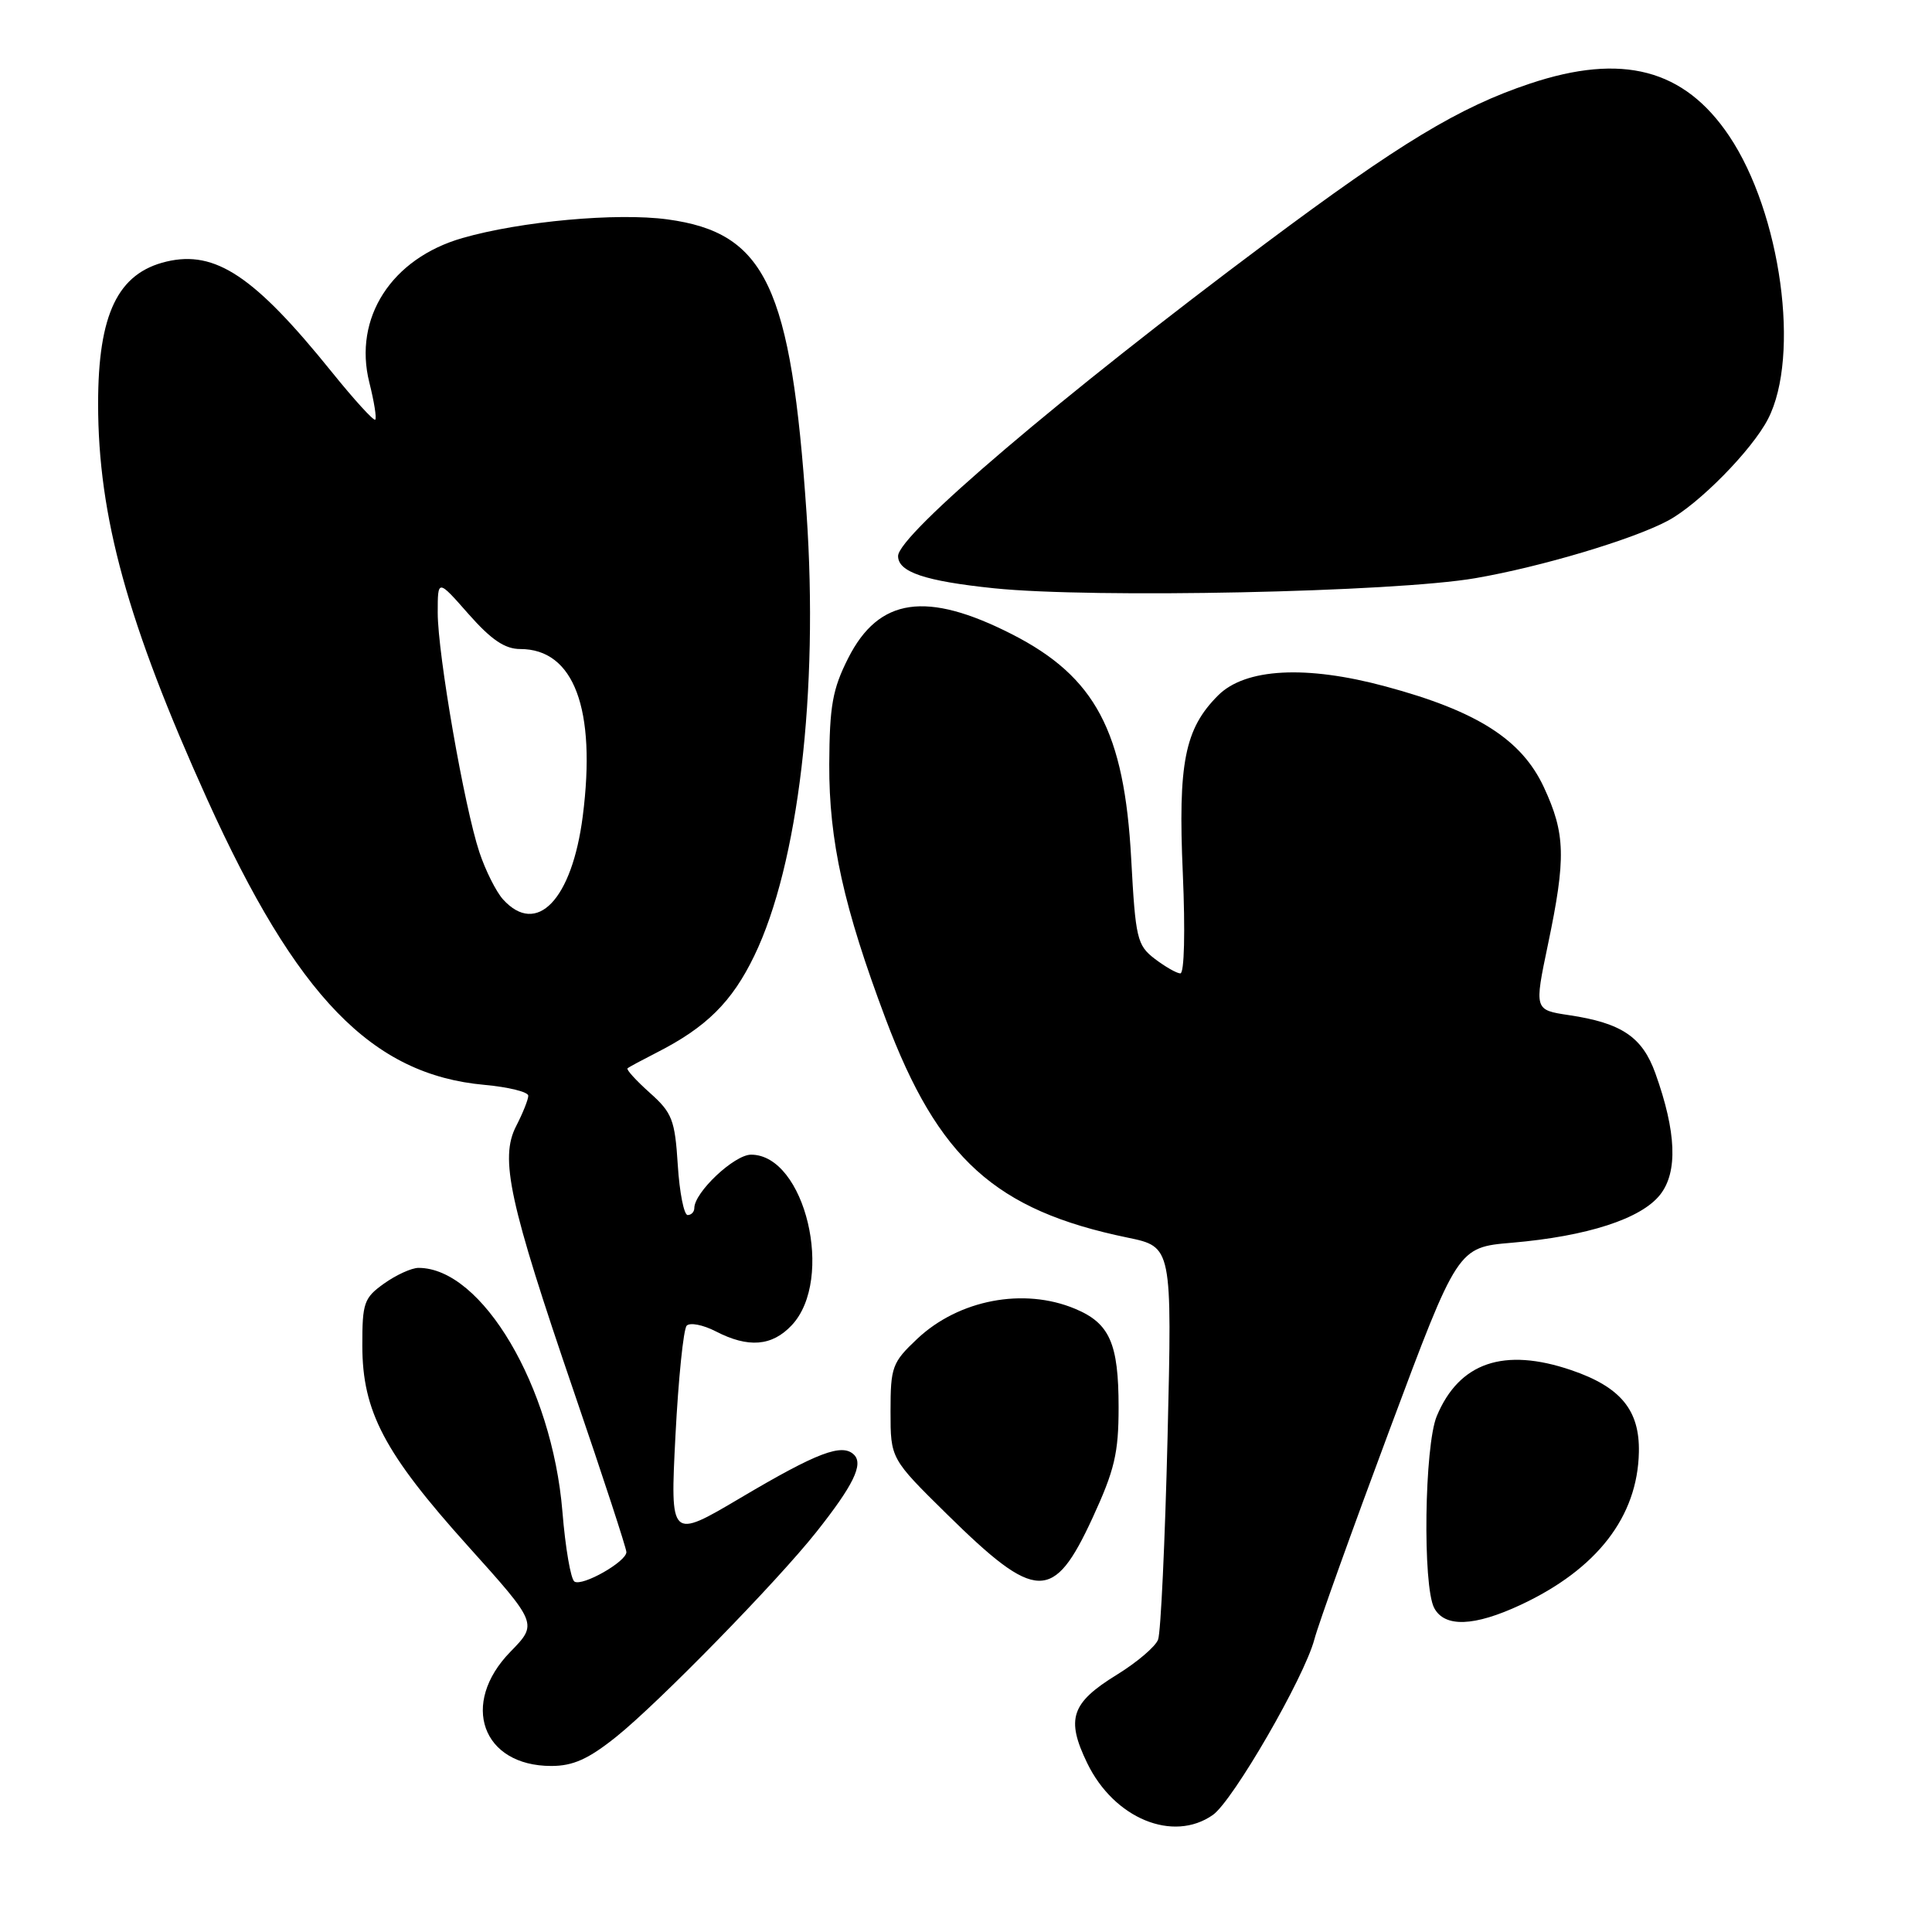 <?xml version="1.0" encoding="UTF-8" standalone="no"?>
<!DOCTYPE svg PUBLIC "-//W3C//DTD SVG 1.1//EN" "http://www.w3.org/Graphics/SVG/1.1/DTD/svg11.dtd" >
<svg xmlns="http://www.w3.org/2000/svg" xmlns:xlink="http://www.w3.org/1999/xlink" version="1.1" viewBox="0 0 256 256">
 <g >
 <path fill="currentColor"
d=" M 160.71 240.49 C 163.37 238.62 172.82 222.29 174.16 217.23 C 174.70 215.18 179.20 202.65 184.15 189.39 C 193.15 165.28 193.15 165.28 200.33 164.67 C 210.33 163.81 217.46 161.50 219.98 158.30 C 222.34 155.30 222.13 149.99 219.35 142.23 C 217.62 137.40 214.88 135.55 207.89 134.51 C 203.30 133.82 203.30 133.82 205.11 125.16 C 207.52 113.66 207.43 110.47 204.57 104.31 C 201.62 97.98 195.72 94.22 183.61 90.96 C 173.07 88.11 165.00 88.54 161.40 92.15 C 156.98 96.57 156.08 101.08 156.73 115.75 C 157.06 123.42 156.93 128.99 156.40 128.98 C 155.91 128.97 154.38 128.09 153.00 127.04 C 150.67 125.25 150.46 124.34 149.89 113.81 C 148.98 96.91 145.15 89.69 134.11 84.05 C 122.77 78.27 116.46 79.18 112.40 87.19 C 110.31 91.32 109.92 93.52 109.88 101.29 C 109.84 111.38 111.80 120.24 117.35 135.00 C 124.32 153.54 131.87 160.37 149.41 163.99 C 155.31 165.21 155.31 165.21 154.71 190.39 C 154.37 204.25 153.81 216.34 153.45 217.26 C 153.10 218.19 150.64 220.28 147.99 221.91 C 141.93 225.64 141.22 227.76 144.06 233.62 C 147.61 240.96 155.43 244.19 160.71 240.49 Z  M 81.66 230.13 C 87.25 225.65 102.94 209.60 108.17 203.00 C 113.07 196.82 114.43 194.03 113.17 192.77 C 111.60 191.20 108.32 192.44 98.15 198.46 C 88.80 203.99 88.80 203.99 89.50 190.25 C 89.89 182.69 90.56 176.12 90.99 175.66 C 91.42 175.21 93.15 175.54 94.84 176.41 C 99.15 178.64 102.29 178.39 104.91 175.60 C 110.62 169.52 106.68 153.00 99.52 153.00 C 97.30 153.00 92.00 157.99 92.00 160.08 C 92.00 160.58 91.60 161.00 91.12 161.00 C 90.63 161.00 90.04 158.02 89.81 154.37 C 89.43 148.38 89.07 147.45 86.10 144.80 C 84.29 143.18 82.96 141.72 83.15 141.56 C 83.34 141.39 85.08 140.46 87.00 139.48 C 93.59 136.13 96.99 132.77 99.95 126.64 C 105.79 114.55 108.49 91.68 106.87 68.00 C 104.82 37.92 101.47 30.84 88.45 29.07 C 81.74 28.16 69.00 29.32 61.28 31.54 C 51.87 34.24 46.79 42.13 48.94 50.69 C 49.57 53.20 49.93 55.41 49.72 55.61 C 49.52 55.81 46.91 52.95 43.93 49.25 C 33.71 36.58 28.54 33.13 22.06 34.66 C 15.61 36.19 13.00 41.61 13.00 53.51 C 13.00 68.42 16.91 82.59 27.45 105.90 C 39.32 132.12 49.29 142.40 64.19 143.75 C 67.38 144.04 70.00 144.69 70.00 145.19 C 70.00 145.69 69.28 147.49 68.40 149.20 C 66.19 153.48 67.45 159.29 76.08 184.52 C 79.89 195.65 83.00 205.16 83.00 205.66 C 83.00 206.93 77.19 210.23 76.12 209.57 C 75.63 209.27 74.91 205.09 74.52 200.26 C 73.15 183.71 63.87 168.00 55.45 168.00 C 54.55 168.00 52.50 168.93 50.90 170.07 C 48.23 171.97 48.00 172.63 48.01 178.32 C 48.02 187.03 50.92 192.53 61.98 204.83 C 71.26 215.15 71.26 215.15 67.63 218.87 C 60.92 225.74 63.87 234.00 73.05 234.00 C 75.93 234.00 77.96 233.09 81.66 230.13 Z  M 201.50 212.65 C 211.60 207.93 216.99 200.97 217.16 192.42 C 217.28 186.85 214.74 183.78 208.20 181.55 C 199.27 178.51 193.35 180.53 190.38 187.64 C 188.74 191.57 188.49 210.17 190.04 213.07 C 191.43 215.67 195.33 215.53 201.50 212.65 Z  M 144.75 201.17 C 147.69 194.79 148.22 192.56 148.22 186.47 C 148.22 178.00 147.04 175.33 142.45 173.42 C 135.65 170.57 127.03 172.22 121.53 177.41 C 118.22 180.53 118.00 181.13 118.00 187.01 C 118.00 193.28 118.00 193.28 125.52 200.68 C 137.30 212.27 139.59 212.33 144.75 201.17 Z  M 195.50 76.61 C 204.21 75.11 216.36 71.48 221.02 68.99 C 225.10 66.80 232.12 59.67 234.26 55.54 C 238.59 47.18 235.99 28.24 229.12 18.01 C 223.16 9.14 214.96 6.99 202.72 11.08 C 193.36 14.20 185.49 18.96 167.68 32.26 C 140.74 52.38 119.00 70.88 119.00 73.68 C 119.00 75.80 122.57 77.00 131.72 77.95 C 144.79 79.30 184.75 78.47 195.50 76.61 Z  M 66.65 119.17 C 65.74 118.16 64.33 115.35 63.52 112.92 C 61.52 106.91 58.00 86.68 58.00 81.18 C 58.00 76.72 58.00 76.72 62.08 81.36 C 65.10 84.78 66.90 86.00 68.94 86.00 C 76.06 86.00 79.03 93.95 77.22 108.14 C 75.80 119.22 71.12 124.11 66.65 119.17 Z "/>
</g>
</svg>